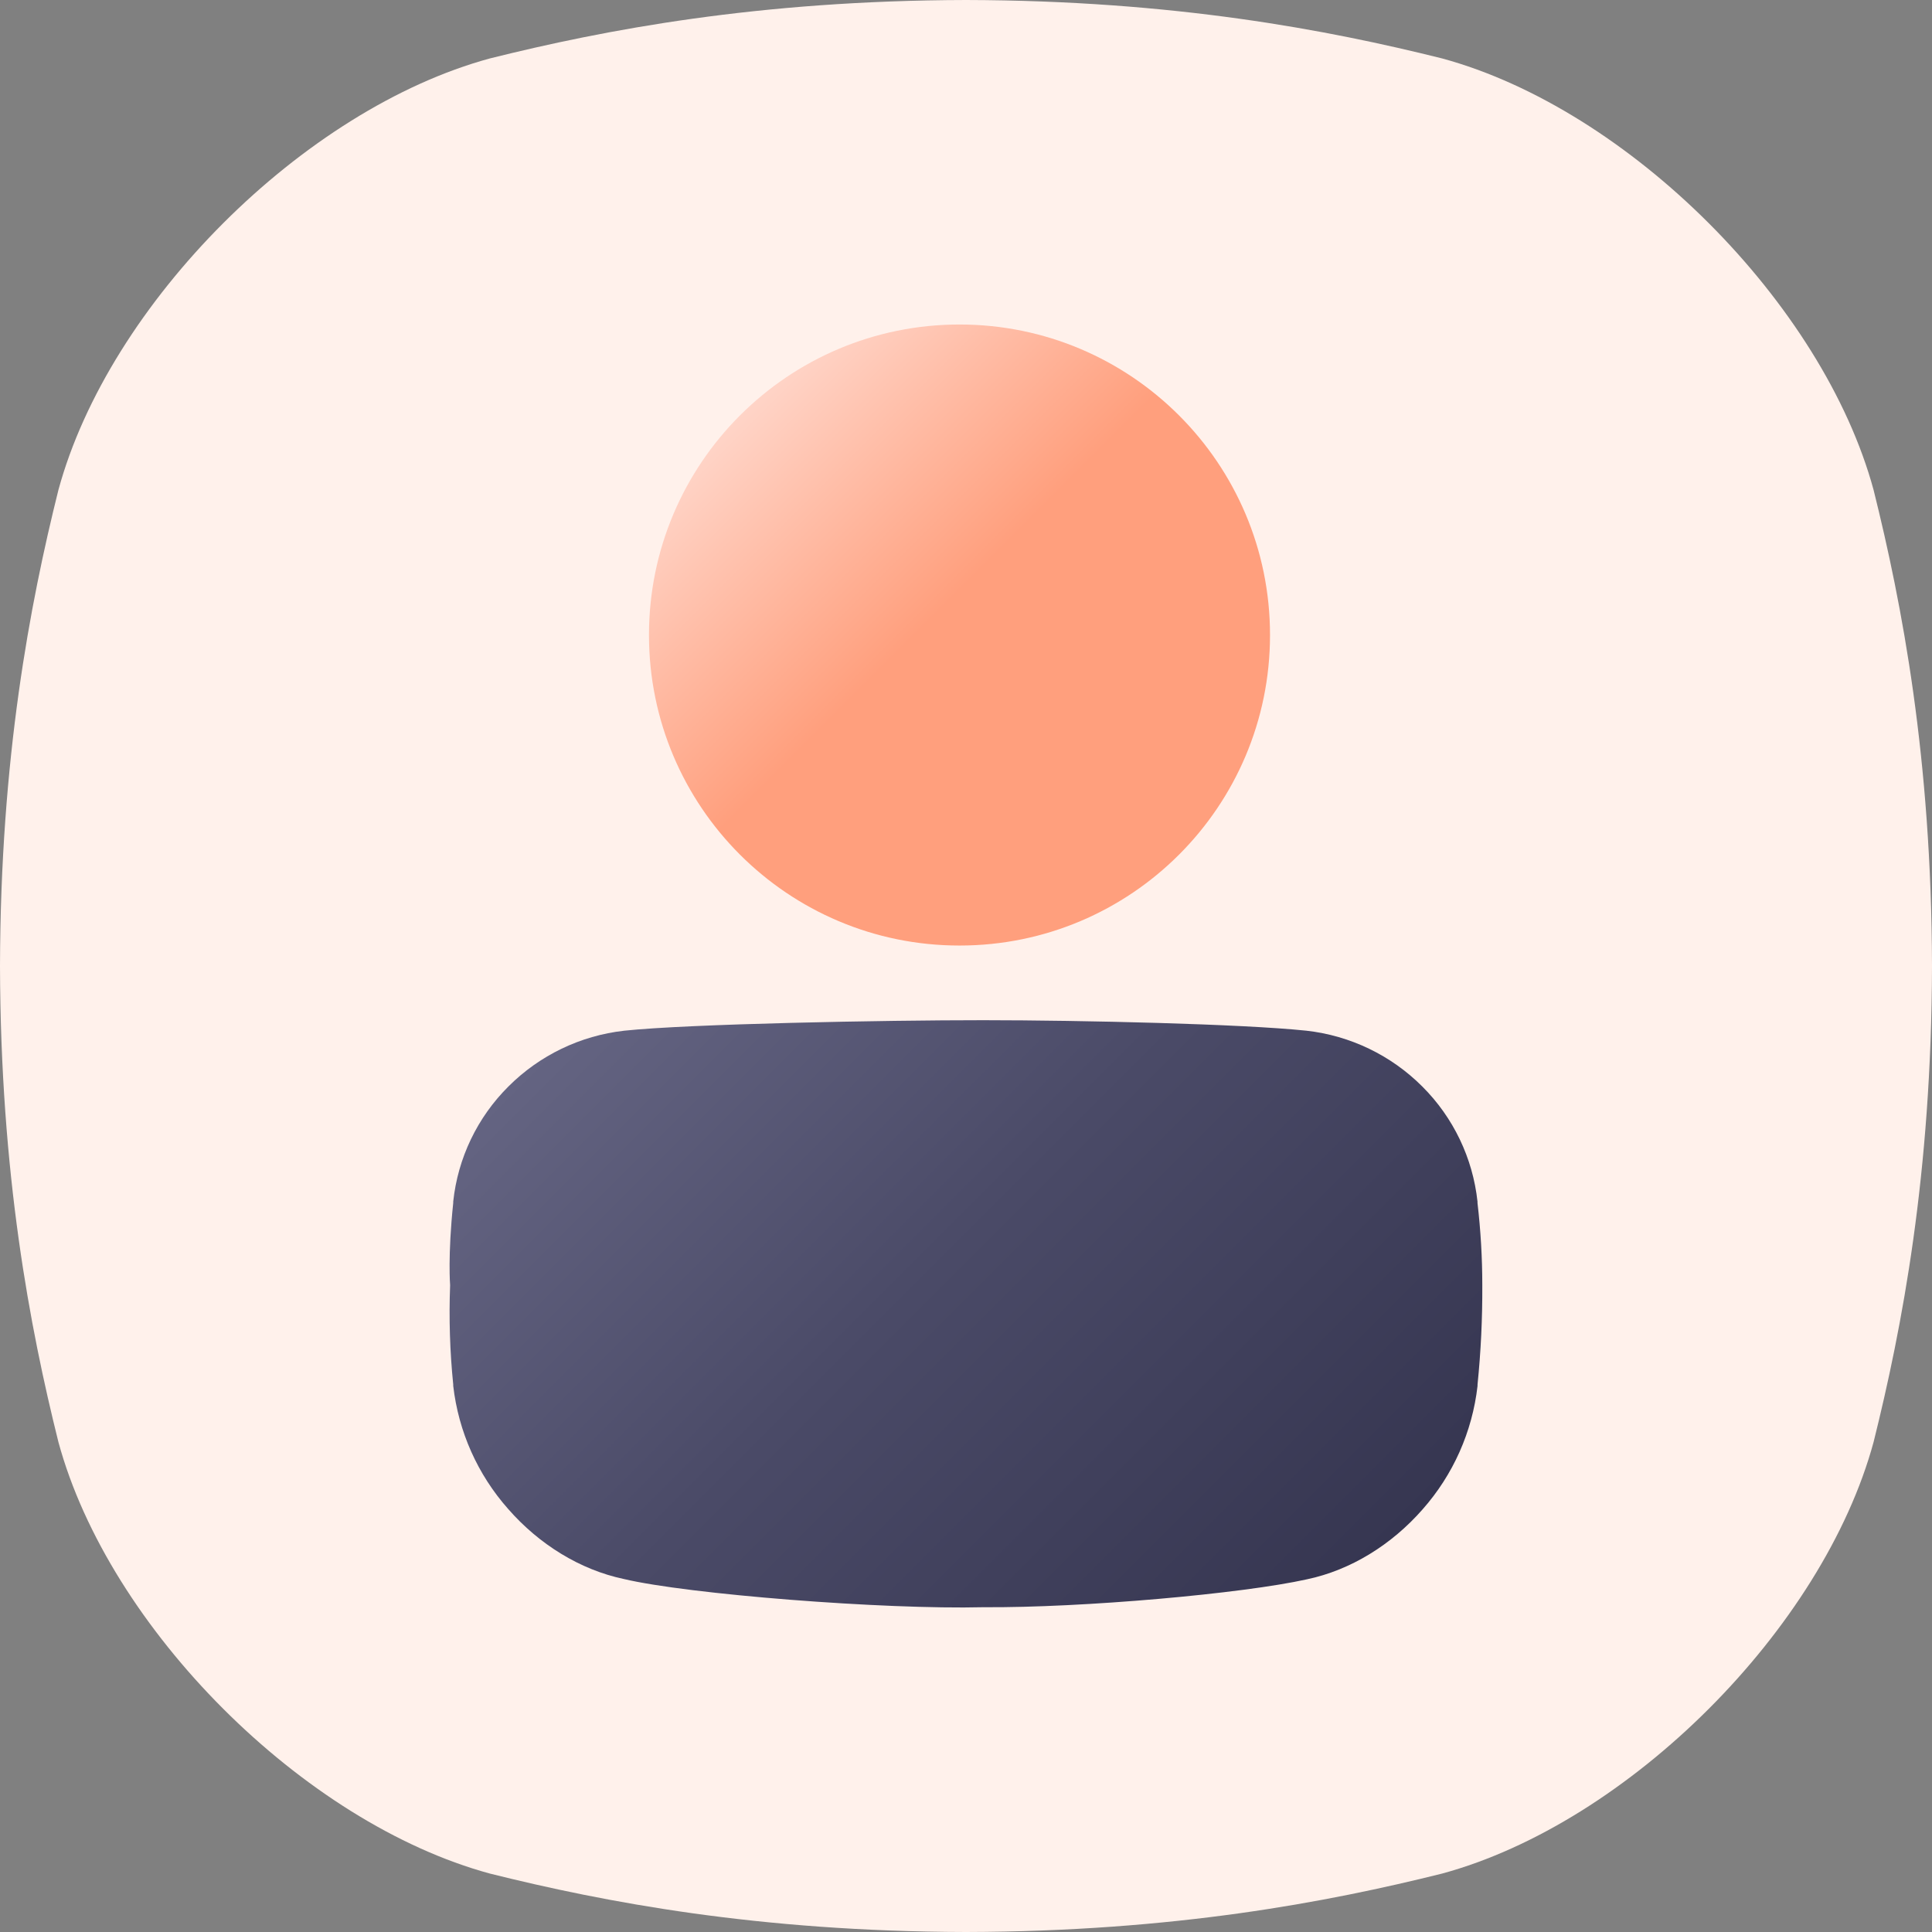 <svg width="56" height="56" viewBox="0 0 56 56" fill="none" xmlns="http://www.w3.org/2000/svg">
<rect x="0" y="0" width="56" height="56" fill="#808080" stroke="none"/>
<g clip-path="url(#clip0_34_2511)">
<path d="M54.307 14.202C52.837 8.792 47.209 3.163 41.798 1.693C38.479 0.866 34.034 0.014 28 0C21.966 0.014 17.521 0.866 14.202 1.693C8.792 3.163 3.163 8.79 1.693 14.202C0.866 17.521 0.014 21.966 0 28C0.014 34.034 0.866 38.479 1.693 41.798C3.163 47.209 8.792 52.837 14.202 54.307C17.521 55.134 21.968 55.986 28 56C34.033 55.986 38.479 55.134 41.798 54.307C47.209 52.837 52.837 47.209 54.307 41.798C55.134 38.479 55.986 34.032 56 28C55.986 21.966 55.134 17.521 54.307 14.202Z" fill="#FFF1EB"/>
<path d="M28.505 46.586C25.616 46.658 19.937 46.21 18.081 45.768C16.815 45.501 15.626 44.765 14.731 43.74C13.845 42.742 13.289 41.495 13.137 40.169V40.13C13.04 39.174 13.01 38.212 13.047 37.252C13.047 37.252 12.976 36.404 13.137 34.867C13.137 34.853 13.137 34.841 13.137 34.828C13.271 33.566 13.836 32.389 14.736 31.493C15.64 30.588 16.825 30.017 18.096 29.875C19.956 29.678 25.623 29.57 28.503 29.571C31.383 29.572 36.004 29.68 37.866 29.875C39.137 30.017 40.322 30.588 41.226 31.493C42.125 32.389 42.69 33.567 42.826 34.829V34.869C42.918 35.659 42.965 36.455 42.965 37.251C42.97 38.213 42.924 39.175 42.827 40.133V40.172C42.676 41.5 42.12 42.749 41.234 43.75C40.337 44.775 39.149 45.511 37.883 45.777C36.026 46.192 31.391 46.606 28.505 46.586Z" fill="url(#paint0_linear_34_2511)"/>
<path d="M27.812 27.407C32.783 27.407 36.812 23.378 36.812 18.407C36.812 13.436 32.783 9.406 27.812 9.406C22.841 9.406 18.811 13.436 18.811 18.407C18.811 23.378 22.841 27.407 27.812 27.407Z" fill="url(#paint1_linear_34_2511)"/>
</g>
<defs>
<linearGradient id="paint0_linear_34_2511" x1="37.675" y1="47.324" x2="18.291" y2="27.94" gradientUnits="userSpaceOnUse">
<stop stop-color="#363651"/>
<stop offset="0.54" stop-color="#4A4A67"/>
<stop offset="1" stop-color="#646482"/>
</linearGradient>
<linearGradient id="paint1_linear_34_2511" x1="34.176" y1="24.771" x2="21.447" y2="12.042" gradientUnits="userSpaceOnUse">
<stop stop-color="#FF9F7D"/>
<stop offset="0.55" stop-color="#FF9F7D"/>
<stop offset="1" stop-color="#FFD4C7"/>
</linearGradient>
<clipPath id="clip0_34_2511">
<rect width="56" height="56" fill="white"/>
</clipPath>
</defs>
</svg>
